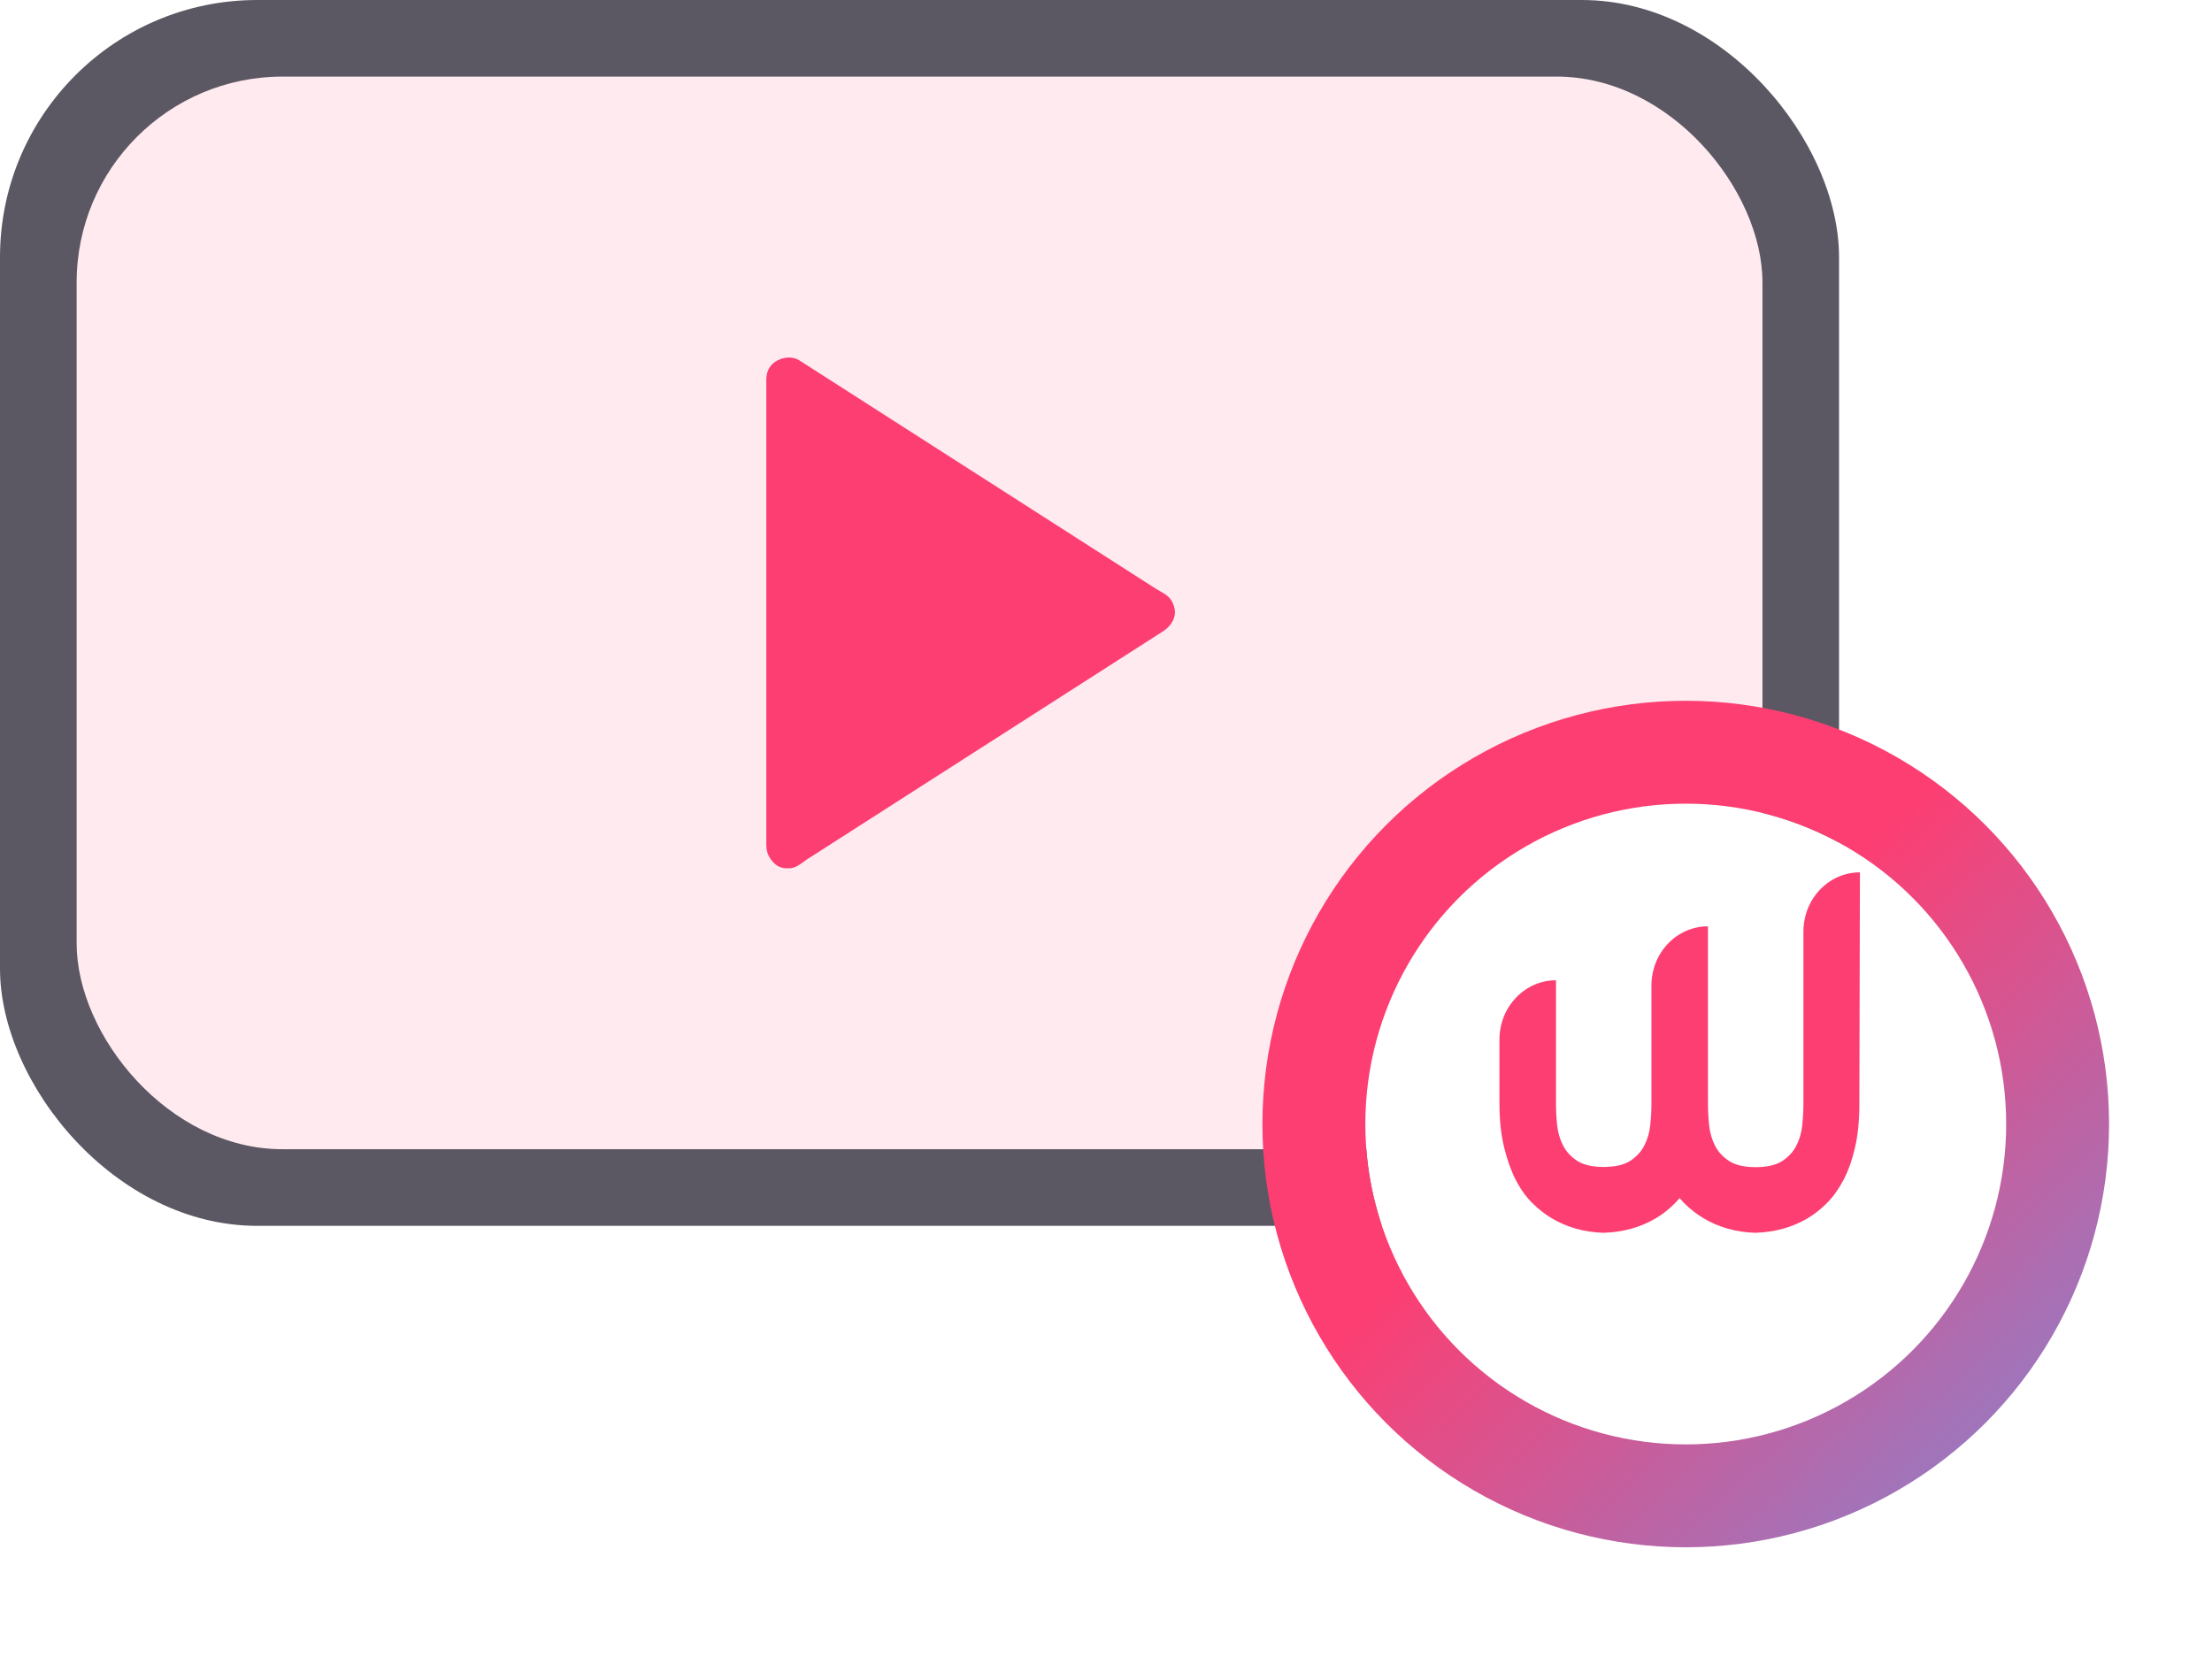 <svg width="86" height="65" viewBox="0 0 86 65" fill="none" xmlns="http://www.w3.org/2000/svg">
<rect width="71.5" height="47.667" rx="10" fill="#5B5863"/>
<rect x="2.98" y="2.979" width="65.542" height="41.708" rx="8" fill="#FFEAEF"/>
<g filter="url(#filter0_d)">
<circle cx="65.54" cy="41.708" r="12.458" fill="white"/>
<circle cx="65.54" cy="41.708" r="14.458" stroke="url(#paint0_linear)" stroke-width="4"/>
</g>
<path d="M72.312 33.922C71.096 33.922 70.115 34.951 70.115 36.227V42.904C70.115 43.183 70.1 43.462 70.069 43.758C70.039 44.045 69.963 44.308 69.841 44.547C69.719 44.787 69.537 44.986 69.293 45.145C69.05 45.305 68.7 45.385 68.259 45.385C67.818 45.385 67.468 45.305 67.225 45.145C66.981 44.986 66.799 44.787 66.677 44.547C66.556 44.308 66.48 44.045 66.449 43.758C66.419 43.47 66.404 43.183 66.404 42.904V36.02C65.187 36.02 64.206 37.049 64.206 38.325V42.896C64.206 43.175 64.191 43.454 64.16 43.75C64.13 44.037 64.054 44.3 63.932 44.539C63.81 44.779 63.628 44.978 63.385 45.138C63.141 45.297 62.791 45.377 62.35 45.377C61.909 45.377 61.559 45.297 61.316 45.138C61.073 44.978 60.89 44.779 60.768 44.539C60.647 44.3 60.571 44.037 60.54 43.75C60.51 43.462 60.495 43.175 60.495 42.896V38.118C59.278 38.118 58.297 39.155 58.297 40.423V42.896C58.297 43.55 58.358 44.124 58.479 44.619C58.601 45.114 58.753 45.536 58.936 45.895C59.126 46.254 59.339 46.55 59.582 46.789C59.825 47.028 60.076 47.22 60.327 47.371C60.913 47.722 61.59 47.914 62.343 47.938C63.111 47.914 63.788 47.722 64.381 47.371C64.632 47.22 64.883 47.028 65.118 46.789C65.179 46.725 65.24 46.661 65.301 46.589C65.362 46.661 65.423 46.725 65.483 46.789C65.727 47.028 65.978 47.22 66.229 47.371C66.814 47.722 67.491 47.914 68.244 47.938C69.012 47.914 69.689 47.722 70.282 47.371C70.533 47.22 70.784 47.028 71.02 46.789C71.263 46.55 71.476 46.254 71.666 45.895C71.856 45.536 72.008 45.114 72.122 44.619C72.237 44.124 72.29 43.558 72.29 42.896L72.312 33.922Z" fill="#FD3E72"/>
<path d="M31.117 14.038C30.967 13.936 30.789 13.891 30.615 13.905C30.345 13.925 30.068 14.06 29.921 14.287C29.84 14.413 29.793 14.576 29.793 14.762V32.859C29.793 33.221 29.97 33.492 30.234 33.673C30.411 33.764 30.499 33.764 30.676 33.764C30.724 33.764 30.772 33.757 30.819 33.745C31.04 33.689 31.214 33.52 31.406 33.397L45.24 24.534C45.505 24.353 45.682 24.082 45.682 23.81C45.682 23.651 45.621 23.46 45.517 23.312C45.379 23.114 45.138 23.021 44.935 22.891L31.117 14.038Z" fill="#FD3E72"/>
<defs>
<filter id="filter0_d" x="45.082" y="23.25" width="40.917" height="40.917" filterUnits="userSpaceOnUse" color-interpolation-filters="sRGB">
<feFlood flood-opacity="0" result="BackgroundImageFix"/>
<feColorMatrix in="SourceAlpha" type="matrix" values="0 0 0 0 0 0 0 0 0 0 0 0 0 0 0 0 0 0 127 0"/>
<feOffset dy="2"/>
<feGaussianBlur stdDeviation="2"/>
<feColorMatrix type="matrix" values="0 0 0 0 0 0 0 0 0 0 0 0 0 0 0 0 0 0 0.25 0"/>
<feBlend mode="normal" in2="BackgroundImageFix" result="effect1_dropShadow"/>
<feBlend mode="normal" in="SourceGraphic" in2="effect1_dropShadow" result="shape"/>
</filter>
<linearGradient id="paint0_linear" x1="49.5" y1="23" x2="90" y2="66.5" gradientUnits="userSpaceOnUse">
<stop stop-color="#FD3E72"/>
<stop offset="0.359" stop-color="#FD3E72"/>
<stop offset="1" stop-color="#49A8FF"/>
</linearGradient>
</defs>
</svg>

